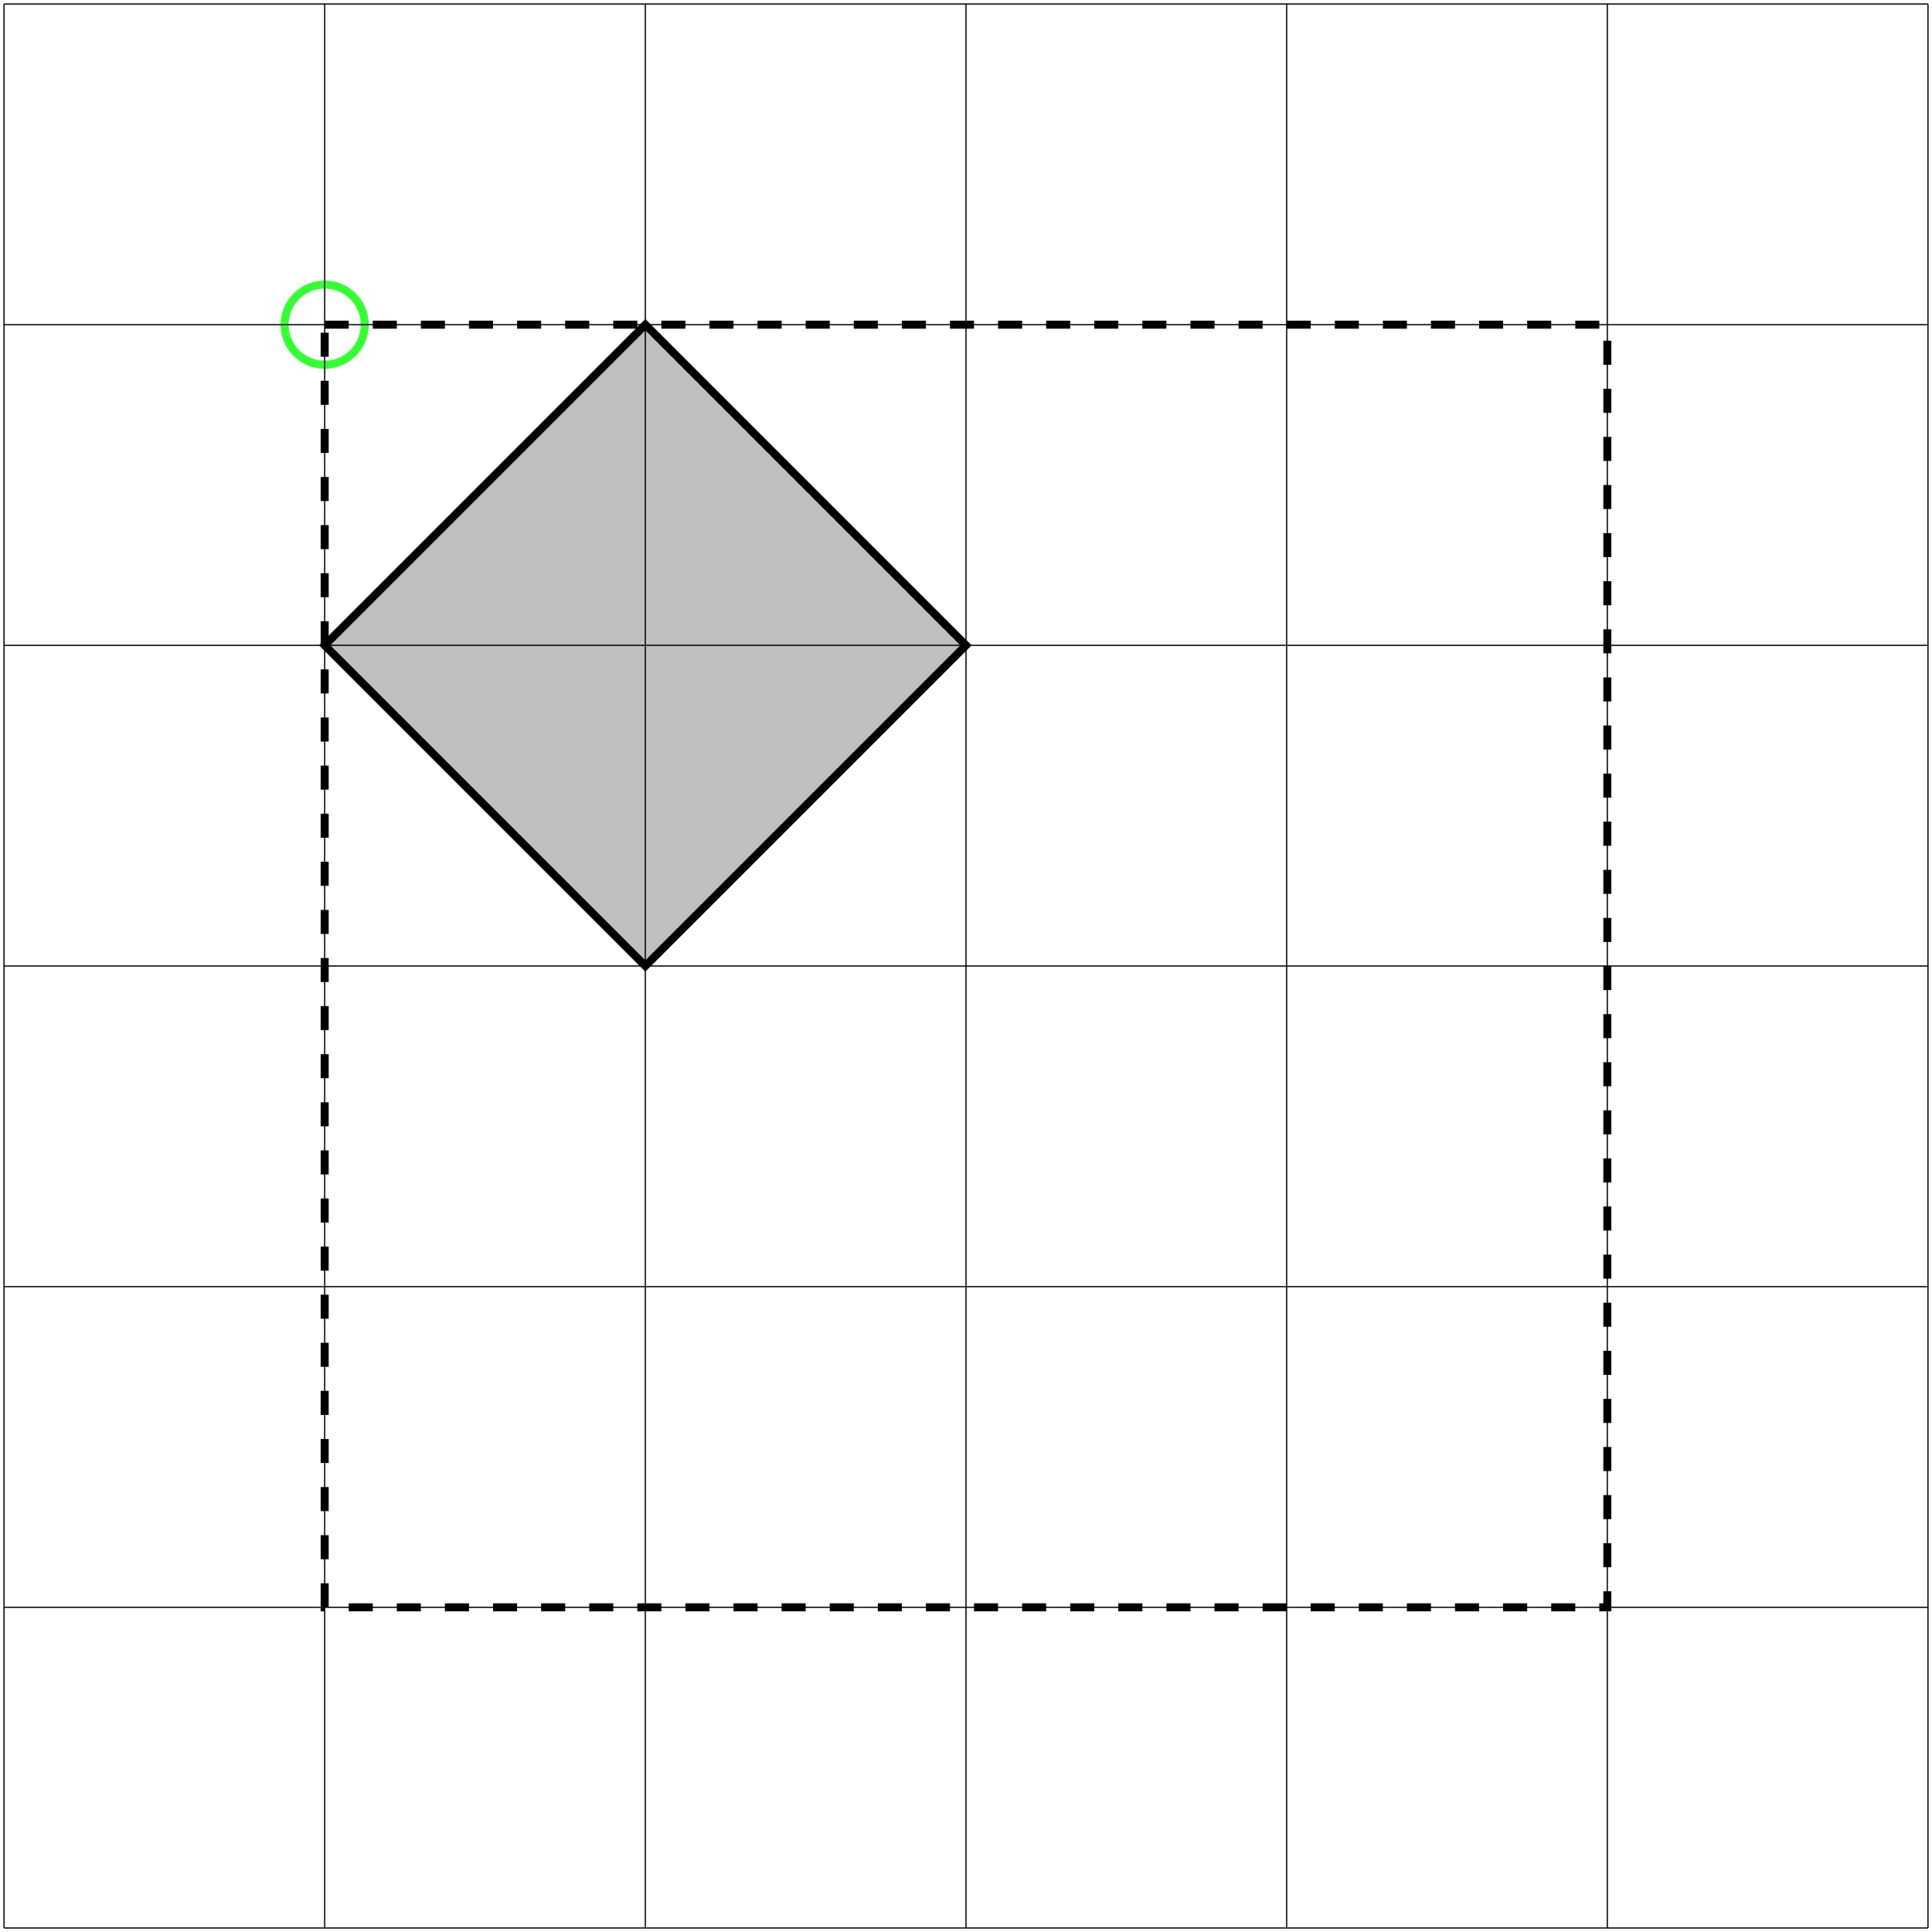 <?xml version="1.0" encoding="UTF-8"?>
<!-- Do not edit this file with editors other than draw.io -->
<!DOCTYPE svg PUBLIC "-//W3C//DTD SVG 1.1//EN" "http://www.w3.org/Graphics/SVG/1.1/DTD/svg11.dtd">
<svg xmlns="http://www.w3.org/2000/svg" style="background-color: rgb(255, 255, 255);" xmlns:xlink="http://www.w3.org/1999/xlink" version="1.1" width="241px" height="241px" viewBox="-0.5 -0.5 241 241" content="&lt;mxfile host=&quot;app.diagrams.net&quot; modified=&quot;2023-12-26T22:52:08.545Z&quot; agent=&quot;Mozilla/5.0 (Windows NT 10.0; Win64; x64; rv:121.0) Gecko/20100101 Firefox/121.0&quot; etag=&quot;LvTLcYhWVdg02xWcV5WI&quot; version=&quot;22.1.11&quot; type=&quot;device&quot; pages=&quot;15&quot;&gt;&lt;diagram id=&quot;8RZY8__g6ReZWbGPdIqH&quot; name=&quot;Grid&quot;&gt;7ZxbU6MwFIB/TR+7w6XXR22rjq7ujnXa1RcnhRSyUlJDerG/fkO5FxwtCyQPeXHIITknCd8J4eTYlj5a7a8JWNv32IROS1PMfUsftzStpyvsry/4CAQdRQsEFkFmIFITwRQdYCgM21kbZEIvU5Fi7FC0zgoN7LrQoBkZIATvstWW2MlaXQML5gRTAzh56RyZ1A6kg66SyG8gsuzIsqqEd1YgqhwKPBuYeJcS6ZOWPiIY0+BqtR9Bx5+7aF6CdlfBXbz46w9PUxywYDMcTO6+F6iOWvx8fTzYT13b9lZIa/dnt2hM2uowNhab8OhHNMBoHAS6tMAuuwhNF3ey0GQ05C1wNhkzKbvQNS/858NKLnaZ8NKmK39gKrskeOOa0DehsJJHCX6Lp1/5oXaZcIW3YHFU5jdg1EGaKhsO0xmWfRXQROnbBHrokC5jCtL3HWy8xeZDtFK3g8FAM4dOMolfP4priFeQkg/WcJeQFYFlp6CKZAQ6gKJt1igIAbdidbGF3xi5NFXFwxtiwFCaPOKkYui0zEmzuikgFqS5huwiNYxEdETkHFxUiYtAuMQrdbbF2fR8oqdumDQJk3gwDSqC6VRP3TDpEibxYFK1imjKKaobp47ESUCcelXhdKqobpy6EifxcNKUinDKKaobp57ESUCcqtqHN74RH0qcBMLp2/hwwiUKFEpchMAlXETKLj6c1x5dRpQEhKlsEGDAGSYZURIQptJBgLghL5xkTElEnMoGAeKGvHCSMSUBcSofBFA44yRjSiLiJF4QoCghYbAfBNozqR1npx4oW+ShRVTrrHSE2f1goMyou+3Pnz00uxyB13Zbfgykn4OAIYcQVr2+45hCLuS+ng8X/5lgoJ9s4Ot7QxZSI7fvXKkpG0Q4paa+TIJCauQunSs1paMFp9jUmDJQyI3cjvPlpmxYIMdNfbkBhdzIs1yu3JT+/j/lpsYkgEJu+pIbrtxUtSluelc8kNxw5aaqbXHT+2KZJMKVm1zIpSw3TcduVPmiEjyoxwsM+SbiA0a1GUONYyNfRFyxqSg3qPEjBJm1yBWbyrKAGgdHHkryBaeqfJ/GwdEkODzBqSyzp3Fw5MElX3CqyuFpHBx5dskXnNL/PM97cywPL7mCI2BwryhrcMRmC5LAQMTTxdPyHd4th/b87uEVzBb9jnbXrjubsKhzV5hA68hhtoMP7iP0vKv3zvBX7+ApYDl/Jlw6OIWAGDaTTdfAgNlOWhvDnbGuQUiH7gt5Xt/ulNo7mVsbOvcv4OBdTGa43R9b4M/l5ObpOzmZOxtRGIxKH+8IWGcXB+Ctgx/8WqK976SXS+Q4I+xgkqwlJvDsowMn7rqFhMJ96zOH/XLKUl78yTIbl1NeHn81pN089w2SdumMTyUOxIrJT4YF/pb87po++Qc=&lt;/diagram&gt;&lt;diagram name=&quot;corner-case&quot; id=&quot;-a6RE8iGPW_rYz_6ScUk&quot;&gt;7Z1dj5s4FIZ/TS67Ahwy2ctO2mxVqZqq0Wq0e1M5wRPcceLIOBPSX78QPsJHJiFe23Bx5mI0HOAAPg+ZlxfbGaHZJv5L4F34jQeEjTwniEfo08jzpg9O8jsNHLOA70+ywFrQIAu558CC/iZ5MN9vvacBiWobSs6ZpLt6cMW3W7KStRgWgh/qm71wVj/qDq9JK7BYYdaOPtNAhvll+c45/oXQdVgc2XXyNRtcbJwHohAH/FAJoc8jNBOcy+yvTTwjLG27ol2enaft8Z/n+ebh66t8in++fUDsQ5Zsfs8u+SVE8lhcFOOrV5Lu4o7QY7b2jUZ0WawvL06QrdR7Ml5+OMz2+cFaZ0e2wce0csnSlm+T4GMoNyw/W8H32+B07k6yFEnBX8vCOH+4fhLc8DecXUq6ScIjkZXlFUtyVpZJQKurs7MhQYuKG03hlhVN7gTCN0SKY7Lf4cxMgUxYwaWICcKwpG/1Y+Ic3XWZrjzCd06TszlvEvG9WJE8Wi1JsWF+O07GTj23xGJNZGvH5I/KZZxDpwrfUW0E1dZY7fwjtFnDu4v/Th7DLIyBBf0sTDWx0MxjmAUfWNDPgutpgqGVyDANE6DBAA0TXTQ0Exmm4QFo0E+D52iioZXIMA1ToMEADbokpG0N+SfQYIAGXSLStoosPCLAQScOSJeMbCUyjYMLOBjAQZeObCUyjYMHOJgwn7S5T5ZxAC/SBA7azEjLStIFO9IEDrqkZCuRaRzAkTSAg69LSrYSmcYBLEkTOOiSkq1EpnEAT9IADhNdUrKVyDQOYEr20onh2Ci/rXKD66iz3PlNrPrg0Lz3LcNQCBGAQScMqo8N055hAMfRAAzK/RjKHfvCwQMcDOCg+tRQ7tgXDuA4GsBBuSdDuWNfOIDjaAIHVR3Zu5AEx9EEDqpKsncpCY6jARyU+zKgvqUkOI4mcFCVkqhvKQmOoxELStmD6hkHcCRN4KBsSfYsJRF4kiZwUJWS456lJAJX0gAOyn0Z/J6lJPIABwM4qEpJv2cpicCVNICDel+GnqUkAlfSBA66usVaxwFcSRM9nYaHA1/+SqfL8RyGl4RlyWZJExKRHeA6JZPKteZYVQDpWBKnccb5Kd1DaxeXjDG6i1JKDyGVZLHDq3TNQeBdnVwc7bIJhF5onAL8+EIZm3HGxRn0jOciOPIQQvN58h+1nEWHCEni+8isNWYFzcJ68msEFIsVcN0L4LoNTqqM1iC5TsScC7I+3dJdqJgOg4riHrlGhQj5ZrmPblNRr3hAXvCeyRyORZ4v4ow2gUnYcE4/SXwtcECTq27AlG7+lByYyrS2nv//KJpepeidqV8qFE0vUNR8AlakaEGwWIVJLGvm2ySNvYGQ1EEra/hUCXAUNqfjUkCg1moqCJQdJmqfJM0HHUUIJvGkXnnnI2E//TBe7ePx8vA33f2I/82H5bxb+QsTl+nF4PJJWRVFbkMUuddF0Sk/iejv6jKXuLq+bLaTwMpmyqus7qCpbhdrgP2F3+sioE9DX24Wq69yAZduGlxXPxHbMFl9EQwwdYNJuZeJtWnXLjea1dfIAFM3mJT7OzdpMjhv2+Vms/oaGnDqiJPqm4kWTuZGWV5sNrtDawCnbjip97e2N3PcZZysvgYHnDripEuH2xbiBT2A0yBwunfQsHVcrL5mB1xu4KJ30LF1mKy+pAeYusGkadCydZjAzR4gTNoGPVvHCdzuIeKka9C0dZzA7x4gTtoGXVvHCRzvIeI0PBMgWTx/FVu2+fn77NDn/wA=&lt;/diagram&gt;&lt;diagram name=&quot;corner-case-expanded&quot; id=&quot;f4_GQqRtStl2wIuqXx4v&quot;&gt;7ZzLctowFIafhmU7toWBLhMa2i7aZoaZdq3YwnYjEJXFrU9fGdv4lgsoOjiLk0UGH6yjy/kMv/8RHpDpcv9F0nX8XYSMDzwn3A/I54HnjYmj/2eBQx4YjsZ5IJJJmIfcKjBP/rEiWLSLNknI0saJSgiuknUzGIjVigWqEaNSil3ztIXgzV7XNGKdwDygvBv9nYQqzqMT36niX1kSxWXPrlO8s6TlyUUgjWkodrUQuRuQqRRC5a+W+ynj2dqV6zL/xv4q/z4mU59v/V9DcvPD+5Anm13SpJhCqg7lpLgIHlnWxB2Q23Iikq2U3Y69PPWW8k3RcWckbBXeZFXSRyux0sHbWC15MTIpNqvwOE5HH6VKisdTEZyPrq+DS7GlD8dk2SmaPaZqxwHXOWvHLEzqb+ejYWGHgFeWwj1VT1PPxJIpedDtdhUfJR5xDY0yJhmnKtk2+6QFptEp3amHe5Ho0VSnpGIjA1ZE6yUpTywuvdHQaeZWVEZMdRrqF7VpVKFjhS+oNsFqW6x2+XHZquHFxX8mDzALQ2TBPgsTSyy08wCz4CML9llwPUswdBIB0zBCGgBoGNmioZ0ImIYx0mCfBs+xREMnETANE6QBgAZbEvLaGvIT0gBAgy0ReW0VWfpBiINNHIgtGdlJBI2DizgA4GBLR3YSQePgIQ4Q5pM19+nKOKAXCYGDNTPyykrSRTsSAgdbUrKTCBoHdCQBcPBtSclOImgc0JKEwMGWlOwkgsYBPUkAHEa2pGQnETQOaEr2sonh0Cr/tcqNrqPNchcXsemNQ/vavzIMpRBBGGzCYHrbMOkZBnQcAWAw3sdwatgXDh7iAICD6V3DqWFfOKDjCICD8U6GU8O+cEDHEQIHUx3Zu5BExxECB1Ml2buURMcRAAfjvQykbymJjiMEDqZSkvQtJdFxBLGgjD2onnFARxICB2NLsmcpWf6eFnGwioOplBz2LCUJupIAOBjvZfB7lpLEQxwAcDCVkn7PUpKgKwmAg/lehp6lJEFXEgIHW9tir44DupIQO53eHw7i4U/2aBzP4fSB8TzZVC8hk3kHL1Myqs21wKoGyJklcVojLoZ0Ca3nuGScJ+s0o3QXJ4rN1zTI3tlJum6SS9N1/rCgRbLPAL5dJJxPBReyAj3nuQwOPELIbKa/UUsut0wqtr+MzMZi1tAs0/h+A4FxcVgj132CXLcFSh3SBiUvIzETkkXHa/ocLCbvBIsz7BEZi+XDJn0di2bJQ7agG64KOuZFvlTwpE2MhsM5/ul4JGmY6Fm3aMpO/6k7TlRWW89/G0aTlzFq3YWUHyR1jEZPcdTWuYYgzRmVQaxj+Uq/DlM+wGdhevPjqozIGp5xa23hYyakadyanAkSjSV8AonWncgEEAl9WD3VLP92qh4NR+7+Aw==&lt;/diagram&gt;&lt;diagram name=&quot;edge-case-01&quot; id=&quot;OKnt7yR5ZLqiKRwkxz2w&quot;&gt;7Zxhc5MwGMc/TV/qASm1e6m1U+/Uzas6zzdeBmmJpk0X0rXbpzeUAAHmpLkE5pm9GXkIT0ieH+Gf51JGYLY+vGFwm3ygMSKjwIsPI/B6FAR+EJ6Jf5nlLrdMvTA3rBiOZaXKsMD3SBo9ad3hGKW1ipxSwvG2bozoZoMiXrNBxui+Xm1JSb3VLVyhlmERQdK2XuGYJ7IXoVfZ3yK8SoqWfU+eWcOisjSkCYzpXjGB+QjMGKU8P1ofZohkg1eMy8XN1+/eF/xuufl+c/kx+ny/9N48y52dn3KJ7ELK74pOFffO0IabbUu6voVkV2tLaRxt4pdZYERpQzfC+CrhayJKvjhkdLeJUdaCJ0opZ/RXOe7ecz8UxjW9hddHZ1kVwRviSjkiwqdSRjFWT+d3g+JW0P8yFH4ZMEE6omvE2Z24bl8hURCRKDQUNoYI5Pi23iaUZK5Kd2ULlxSLu6mqpHTHIiStakiKivJxm4y9um8O2Qrx1oXiQOlGZTpG+IRoAxdtg9GWM2QzhicH/w9+LLMwdiyYZ2FqiIWmH8sshI4F8yz4gSEYWo4s0zBxNFigYWKKhqYjyzS8cDSYpyHwDNHQcmSZhqmjwQINpiRk3xryzNFggQZTIrJvFVmkgBwOJnEApmRky5FtHHyHgwUcTOnIliPbOAQOBxvJJ2PZp55xcLlIGzgYS0b2rCR9l460gYMpKdlyZBsHl5G0gENoSkq2HNnGwaUkbeBgSkq2HNnGweUkLeAwMSUlW45s4+CSkoNsYrhrhL+vcLuso8lwy4dYd+HQfPZ7hqEQIg4GkzDoLhumA8PgMo4WYNDex1BeOBQOgcPBAg66q4bywqFwcBlHCzho72QoLxwKB5dxtIGDro4cXEi6jKMNHHSV5OBS0mUcLeCgvZcBDC0le804+g0c/MdxOPpHKb5Xy5RD9Tyh0a+yefnbK+X0v0mTrhIFQyvRXhOWjqZONGnvpBgPLWR7zYc6mrrRpJ1PHVgHg14Tqo6mbjTpyujxwDIa9JqRdTR1okl7G0g4sAoHgaPp6dGkq8LDgVU46DUf7GjqRJP+JpSBVTjoNZ3saOpGk6nt0L3T5LLRNna4PT0c6PXP7CtIgUfgNSK5s5kYQsTyBh6nZKL0VWKlAFI+0dXze9onhMSBvL9T0O2SKiUEb9MM2X2COVpsYZSd2TO4rWMM023+kaglPmRdebXEhMwooayiPoe7MI4CAMD5uXi5F32+RYyjw2mY1kZW4VS6eRHWcPBDWVYw9h/A2G9QoxJbQ+aR6QJ4e3j5aX71/se7+Xj+7WJ682nyrMOanSV0fb1L/z7k9eGM0RLuCJcjv5D+UkpwMxpi4L3jn7CvGIyxGOFGpLLqF6JhzLOBC0KbIWosfIuiEqHpAxFqrrONRajDOvg/j1C5PcR8iB6aZM8pQ6vjW7LLRDvtdaJ96H4XCLIoEbaciw73fPYEXw7jDjOVgVdCDNOk0TktgNUh1JliSqZrb4HmgrkDwaJYfXgwVxXV5xvB/Dc=&lt;/diagram&gt;&lt;diagram name=&quot;edge-case-01-expanded&quot; id=&quot;HJClsl_scnOmZw9yz0jg&quot;&gt;7Zxbb6M4FMc/TR67Ahxo53GbXmalGW2lVNpnB5zgrYNZ49zm068BQ7jNhLh2mAf3oQoH+/jy/2EOR5ZnYLE9vjKYxt9phMjMc6LjDDzNPO8BeOJ/bjiVhiC4Lw0bhqPS5J4NS/wDSaMjrTscoaxVkFNKOE7bxpAmCQp5ywYZo4d2sTUl7VZTuEE9wzKEpG/9B0c8lsPynbP9K8KbuGrZdeSdLawKS0MWw4geGibwPAMLRikvf22PC0Tyuavm5QtJf7y/Pb8ukvXpL363wlGM70pnL2UVuvo3H7PnELgS017UeqEMbRjdJVHZ7C+9zc8dqZvP+KkafDVGhhI+tk/ih+zWFaMCD2VTe0h2rbYbnWEx3a52Qs7HQ4w5WqYwzO8cBHbCFvNtPgGu+JlxRj/QghLKhCVCa7gjojePa0zIUvrLKMk7VNiqkjMPOMWfsG8YjLAYdXUvoQmSxf8WDWOe4+z5wiQ7jhhHxw4yF6atNfmviG4RZydRUbqZS25O7cvDmUI3kLa4SWBlhJL8Te25JZIU5hqRvliRLojkepOr5PY0ITT8QJGcd5VHelzD3mU6UBL9ma/JZ60aRBRrVtFPp+ajWnKdP9xcxi3dw1XhLC8i3jSIN65DInw2rlGEm7fL3qCot95fmAp3GICGwv6AwJWNIQI53rfbHBJdtvBGccIbRTK6YyGS1qYkVUEJYjDvAMUh2yDeq1gwVQ/jE4uBVVuj2p01Xln8n/gxzMLcsqCfhQdNLHT9GGbBtyzoZ6EOKz4LQ8+RYRoCS4MBGrqxozINXUeGabi3NOinwXM00dBzZJiGEZ/8loaradAVQt46hhyRW7A0XE2DriDy1lFklf21OOjEAegKI3uOTOPgWhwM4KArjuw5Mo2DZ3EwkXzSln26MQ42F2kCB23JyBtHkq5NR5rAQVco2XNkGgebkTSAg68rlOw5Mo2DTUmawEFXKNlzZBoHm5M0gEOgK5TsOTKNg01KTrKJ4dSR/1Zy26yjTrk7e6Kuffi7z/6NYagCEQuDThhUPxseJobBZhwNwKC8j6GuOBUOnsXBAA6qXw11xalwsBlHAzgo72SoK06Fg804msBBNY6cPJC0GUcTOKhGkpOHkjbjaAAH5b0MYOpQ0mYcTeCgGkqCqUNJm3E0koJSzkFNjIPNSJrAQTklOXEoCWxO0gQOqqHkfOJQEtispAEclPcy+BOHktXZGhYHrTiohpL+xKEksFlJAzio72WYOJQENitpAgdd22JvjoPNSprY6fT74TB0KNQSQRbGwlYeyFM09OsjHZqzOuHBUPMRIc6Fk4ZglpYHg63xEXWPE5KYRzCLO0fkKB0W9BMWh/c0VJcmzgoagmAhOo/YCPFB8HuID8akSgnBaZZrqAGD9qFUMw8A8PIiwqrPMNGazD4T936LCdf3+1AMMXE9Er05B09f99/S/wLv/f47Ohzd+Jvr3o1IOGQxTIs5hqe0WJ7ExH0gHsZyIR86wisrD/YLxM+iDmLPezFvmRSnsBVD8R9n/tOwOgwJL40XBqMcNl8gKWJYTALKq4QF629ny2OWwPSdluvpZ5/zS5o6HU37D7o3oGn3M1SbpiOyBlbTC5rWIpoXVVyeT4Us3/fnozXB8/8=&lt;/diagram&gt;&lt;diagram name=&quot;edge-case-02&quot; id=&quot;d6RV4sLK26ktFMJYBg4R&quot;&gt;7ZzbcpswEIafxpfpADKOe9m4SdvpJD24M71WjGJIhOURcmzn6SvMwRySFita6Ew2FxmzFiuJ/YCf3xpGZBbvPkm6Dq9FwPjIc4LdiHwceZ4/9fT/NLDPAuPJeRZYyijIQu4xMI+eWB508ugmClhSa6iE4Cpa14MLsVqxharFqJRiW292J3i91zVdslZgvqC8Hf0dBSrMolPfOcY/s2gZFj27Tv5NTIvGeSAJaSC2lRC5HJGZFEJln+LdjPH02JXHJRwvz8UmnP982p+R6588djdnWbKrU3bJp5CofTEpLhYPLN3FHZGLYiKSrZTdjvPSP1K+yTtujYStgg9plfTWSqx08CJUMc9HJsVmFRzG6eitREnxUBbBeef6OhiLR3p7SJY20ewxVdlecJ2zss2CqPp1NhoWtAj4x6Fwy+pp6pmImZJ7vd/2yEeBR1hBo4hJxqmKHut90hzTZZmu7OG7iPRojk0SsZELlkerJSka5qfeZOzUcysql0y1dtQfKtM4hg4VPqHaBKttsdrF5bJRw5OL/0IeYBbGyIJ9FqaWWGjmAWbBRxbss+B6lmBoJQKmYYI0ANAwsUVDMxEwDedIg30aPMcSDa1EwDRMkQYAGmxJyL415HukAYAGWyKybxVZ+EGIg00ciC0Z2UoEjYOLOADgYEtHthJB4+AhDhDmkzX3qWcc0IuEwMGaGdmzknTRjoTAwZaUbCWCxgEdSQAcfFtSspUIGge0JCFwsCUlW4mgcUBPEgCHiS0p2UoEjQOakoMsYtg3yt9XudF1tFnu/CQ2fXBonvs9w1AIEYTBJgymjw3TgWFAxxEABuN1DOWOQ+HgIQ4AOJg+NZQ7DoUDOo4AOBivZCh3HAoHdBwhcDDVkYMLSXQcIXAwVZKDS0l0HAFwMF7LQIaWkug4QuBgKiXJ0FISHUcQC8rYgxoYB3QkIXAwtiQHlpIEPUkIHEyl5HhgKUnQlQTAwXgtgz+wlCQe4gCAg6mU9AeWkgRdSQAczNcyDCwlCbqSEDjYWhbbOw7oSkKsdPr/cBC39+mrcTyH01vGs2QzfQiZzDr4OyWTylxzrCqAdCyJ0xhxPqRTaO3iknEerZOU0m0YKTZf00X6zVbSdZ1cmqyzlwXdRbsU4Iu7iPOZ4EIeQc94LoIjjxBydaXvqAWXj0wqtjuNzNrBrKBZpPH9GgLldgVd9xl03QYpVUprmPydiSsh2fJwUnfgIqOzVy5+3dzIL/zC9eOvnM7ufzw8fduddXgelqGIbzfJv7Golzxgd3TDVU7HPM+XCB41idFwOIc/HV9KGkR60g2a0ubfdMeRSmvr+a/CqHbs2xg1f/0sfxyvYDR9BqPmQ3AHjDqeux0szbdWpOaKhenQNergM761Gk17O4+euxzPGZWLUMey49zhklwVPu1L8qvf+mZ03x53sCQs3K0DmoSNyRkB8YJ27H7Slk1qN+img9ABCb15fDlgJvKOb1gkl38A&lt;/diagram&gt;&lt;diagram name=&quot;edge-case-02-expanded&quot; id=&quot;QgJc4CC1qrtwcscFZKZX&quot;&gt;7Z3bkuI2EIafhstN+QxcLgxkUslmJiGVXGuwBntHIEc2A+zTRz7iA9mxXWqbqu292MKN3ZL1fza/2irPxFzuzz8LEnhfuEvZxNDc88R8mBiGPTPk/3HgkgYsZ5oGdsJ305B+DWz8bzQLaln06Ls0rOwYcc4iP6gGt/xwoNuoEiNC8FN1t1fOqq0GZEcbgc2WsGb0H9+NvDQ6s7Vr/JH6Oy9vWdeyb/Yk3zkLhB5x+akUMlcTcyk4j9JP+/OSsnjs8nHZTw3n6+r31cMjX//7tHBWf0///JQmW3c5JDuFMLrkJ8X49o3Gh+gTc5GfiKCHSG3DmfTvhB2zhhs9oQf3c6yS3DrwgwwuvGjPsp4Jfjy4ST81uRVGgr8VImg/6bYM7vk7eUmSxbtI9mhU2t4ymbO0TV2//HXaG+o2CPhgKPRCPUk95XsaiYs87nTlI8fDK6GRxwRlJPLfq22SDNNdka5o4Zn7sjfXXUJ+FFuaRcuS5Dtml55jadXcERE7GjUOlB9Kp3ENJQp3UNtEtRWqnd8uaxp2Fv9/8gCzYCEL6lmYKWKhngeYBRtZUM+CbiiCoZEImAYHaQCgwVFFQz0RMA1TpEE9DYamiIZGImAaZkgDAA2qLOTQHnKONADQoMpEDu0i83oQ4qASB1OVjWwkgsZBRxwAcFDlIxuJoHEwEAeI4pOy6tPAOGAtEgIHZcXIgZ2kjuVICBxUWclGImgcsCIJgIOtyko2EkHjgCVJCBxUWclGImgcsCYJgIOjyko2EkHjgEXJURYxXGryDyU3Vh1Vyp1dxH0nDvVrf2AYciOCMKiEoe+0YTYyDFhxBICh9zqG4sCxcDAQBwAc+s4aigPHwgErjgA49F7JUBw4Fg5YcYTAoa+PHN1IYsURAoe+TnJ0K4kVRwAceq9lMMe2klhxhMChr5U0x7aSWHEEKUH1rkGNjANWJCFw6F2SHNlKmliThMChr5W0RraSJlYlAXDovZbBHtlKmgbiAIBDXytpj2wlTaxKAuDQfy3DyFbSxKokBA6qlsUOjgNWJSFWOt0fDvzla/xqHENj5IWyNNmaC7pLBEwb+f7rHLTS+WZolSBpKYtW63XWrS7EtpgLC4/vX45yyBYnz4/oJiDb+JuTIEGV3pTXJWdcyIhLX8mRyd4sXn3GNlm+kLO4Q0ks33NimFryT8Z3gri+POv8u+waiXd/kg37UaylYRcsv1MR0XM3miuDX8L59hqZ4rl4ifbi4WgZ98aj1jLaFbY631daFLB+NJXqyxWs0VWyWswcfziVnPu7mNo8HGDMD0L6sUwkDNJ3pL36Z1rXIhvvqpRSINNcr+VEAnLYbbs67Pl2edhvjbqCQTci71frj/nn306X6dw6O+vnL/qnFjW20CNBMsjkEiS/yHLk3mi09TLvcov8MH27nSM/JsdQsXqXAxdm6iSx5FTsxcR+uC2PoDJLySMJHpGyZwqo8OUg0PiQLY3beL5GFuGBBH/x1EKU3/4GIeq8di3Nm9eScUPUeulFmagtSiMoakdRDXNkUVtMYVDUD2+/dyZqi+URKGpHUUe//baYFKCoXX9TbTBRb9UMNpQIKYahpQ6zRd3AKJ3OiHUDq0UdXIF1dknoFa/VHQTmOyLX+D65tZnVrAku3MRqfnrSQitgy+f5Iz9p337xNzP0+CpU1Wv3I324H5mboraoaaCoH4ha2L97ERUnbgpEnQ7mHNqJ2uIXGUXtKirclXrLDi6Tc29hA01ncBt4cwrSopSKzFXEajGvhLuRyM3rX8dIn3Je/8SIufoP&lt;/diagram&gt;&lt;diagram name=&quot;fig-003-non-trivial-solution&quot; id=&quot;Pfxu92cPnr9ech-UrGBB&quot;&gt;7ZxNU9swEIZ/TY50/IHdcCyBQAu0dNIpvXVELGKDEmVkhST99bXxR2zJBAFr+8ByYKKNvbL0rCavXyUeuKP55kyQZXjFA8oGjhVsBu7JwHH8Izf5nwa2WcDz/CwwE1GQhexdYBL9o3nQyqOrKKBx7UDJOZPRsh6c8sWCTmUtRoTg6/phd5zVe12SGdUCkylhevQmCmSYRYeetYuf02gWFj3bVv7OnBQH54E4JAFfV0Lu6cAdCc5l9mq+GVGWzl0xL1dseEmuv062Xy4Cz726th+Org6yZOPXnJIPIZbbYlCMTx9oeoo9cI+LgQi6kLAdO1nqR8JWecfaldBF8CWllLQWfJEEj0M5Z/mVCb5aBE/XaSWtWAr+UEKwPu2unQYawxcGY5fzn9Qt5XMqxTY5b70jXAAOK3CLmKCMyOix3ifJC21Wpit7uOZRcjWOla+JwzzNtt4sEsR8JaY0P6c65Uoaf7g/jyRiRqWWJ3lRGfMu9AT0FXBdhGsAdwgEV83TMtxDhGsA13aA6GqJWsbrIV4TvD4UXjVRy3h9xGuA17GA8GqJWsb7GfGa4IXSVV0LqyHiNcELpay6llZHiNcArwslrbRELeMtfAvku58vlLbSErXN10a+RqYGmKvRMV8H+ZrwBXOtOlZXNvpWRnyh5JWWqG2+aF2Z8PWg9JWWqG2+6F0Z8YXSV1qitvmieWXC14fSV1qitvmie2XEF0pfaYna5ov2ldn90dvwqmXStbpC96oRywtb8aZ01bXbMd1CyiHdOpZye/adeNU8nfNF76qZiw/E1++Zr4N8m7iUG7Tv5Kvm6ZwvelfNXIDEVd/qykHvqpkLkLzqXV+hd9XIxQXSV2qezvmid9XMBUhfqXk654ve1TOmBJS50TNf9K6auUCZV33rK3SvmrkA6Ss1T9d8XfSvGrl4QPpKzdM5X/SvmrkA6Ss1T+d8HeTbuKcHpK/UPJ3zRf+qmQvUL0J71lcu+lfNXID0lba33zVf9K+euW/dj6V/vvz2Pn04gmMxcktZlmyUzCgVWQf7sfuVoed1AvkwgeRFfn2vqUUTL4axaBmnNbgOI0knSzJN31kLsqzXJYmX2bMj7qJNOpTju4ixEWdc7Mo4q9YiOHBc1x2Pk0+0YsyPVEi6eV3V1ma2UraF3+V5tXoo25WythvK2lbKplrBtZrZXyBjLujsacmaFMlQLxLYMvCt840cn5DLm/Phrz/z+2+jvwcHBnd8AOwDEodKib8J93AvbnV7omxXcftNvNXvaBoA16b3+PuR+B3/5Ldn94cXF5ejzcHFjcn0ipDPb1fxy4usvoACekdWTObzPcnzxZxFKoNkqVlPf0l8JkgQJZOs8EkP/5F0HMl06hyvTUrqJn/ZrlAqPxGqlLSPfTBKBrL6o1FStwrKye9vLRnc3H50SuUGXn+UDCymj0bp2d9utkEpae4eiZUJ291zxdzT/w==&lt;/diagram&gt;&lt;diagram name=&quot;fig-004-column-skipping&quot; id=&quot;chcveVhohlSrAAErXUw8&quot;&gt;7Zxbc6M2FMc/jR+3w8UQ5zFO7E0vO82MM9m2LzsyyEYbGVEh3/LpK67mothyI2CnVR4y1gkcifM7Uv46GEb2/ebwmYIo+EJ8iEeW4R9G9sPIsm6sCf+dGI6ZwZmMM8OaIj8zmSfDAr3B3Gjk1i3yYVw7kBGCGYrqRo+EIfRYzQYoJfv6YSuC671GYA1bhoUHcNv6FfksyKwTxzjZHyFaB0XPppH/ZQOKg3NDHACf7Csmezay7ykhLPu0OdxDnMSuiMv615fV4/x2xhzLM2/o+Jv9OfyUOZtfc0p+CTE7FheFifcKk1PMkT0tLoTCkKnt2Mpc7wDe5h23RgJD/y6hxFshCblxGrANzkdGyTb003EavBUzSl5LCMZPp7FDv8XwwsWYZfx53kKygYwe+Xn7E+ECcFCBW9goxIChXb1PkCfaunRX9vBEEB+NZeRzYpy7OdabhYOYbKkH83OqIW+4cSfn/TBA15C1/PAPlWs+mVKgV8C1NVwJuBNFcJt+OoY71nAl4JqWIrotRx3jdTReGbyuKrxNRx3jdTVeCbyWoQhvy1HHeG80Xhm8qnRV38JqovHK4FWlrPqWVrcarwReW5W0ajnqGG9Rt9B8z/NVpa1ajrrma2q+UkUNZVWNnvlamq8MX2VVq57VlanrVlJ8VcmrlqOu+erSlQxfR5W+ajnqmq+uXUnxVaWvWo665quLVzJ8XVX6quWoa766eiXFV5W+ajnqmq8uX8ntj/4d3maa9K2udPVKiOXCrXhZus252zPdQsppunUs5e3ZD+Jt+umdr65dibm4ivi6A/O1NF8Rl/IG7Qf5Nv30zlfXrsRcFImrodWVpWtXYi6K5NXg+krXroRcbEX6qumnd766diXmokhfNf30zlfXrt4pSqgqbgzMV9euxFxUFa+G1le6eiXmokhfNf30zdfW9SshF0eRvmr66Z2vrl+JuSjSV00/vfO1NF/hPT1F+qrpp3e+un4l5qLqidCB9ZWt61diLor0Veveft98df3qnX3reSzD8yXL78nLESwDgyXEmbM5oXCdEsk6OY9+Urn8PFcq1CUpGY1R58MSp6D79WEc7r7dzULzxd4aP8/jv+efJBT+PkAMLiLgJe09BVE9B0EcZe+JWKFDkorTFcL4nmBCTynrgzhovB9hBymDh+uSsha0Sla+U44u25WsLW8pVtO29TxpNUVrSXFmhofm22+Pf03/fHbR05fvf7w8L395lAkvDchmueUdTy8EOpveRWR9uAJbzPJ4L3J/McGoyWBk2Ub6w+1rCnzEg9zgkxz+O+8YsSR0ltMnpTL4FUpl4blKqfXkkTJKEtug/x2l954f62IuiVbTBcFbhkgos5a6va+l4nHIlLMxRlEML+eRzLJazzWeQbY9n/NNwYfywj2fFzdOfY0t2tW8EKVFV3O3vcVtv54nDkCURhkco/R/PQ/dK2RekAsn0dyMszcnufxjeg6ksx2PXJzjSW3ptTjTkfMg5kMh9wKWqV8jlWsMsEo7ghTxKMDkFA8mfTydLNM4BNEzycRJ1mnCE3kA32G0Drltg3wfp5KQUPRGQgZw7rlD/g3pbbfXBdHi3dnaLbEF/q/g7wyqffuDQZXY92qoV87UEvJQUCU2uxrqBajlzPxRoEp8Q0NDvXamOgNDldCxGuqV/1MHhyrxXQwN9dqZag4MVeILGBrqlVDLtnqovHl6P21WZT695Nee/QM=&lt;/diagram&gt;&lt;diagram name=&quot;fig-008-coordinate-space-rotated&quot; id=&quot;QGQ44vlP_aLs_gTzWe8O&quot;&gt;7Z1fd6I4GMY/jZfdA0GoXk51Orsz7Wx3PHM63Zs9qaTAFo0HsOp++g3yR0iippjA7JJe9MirvkB+D+HNA8SBNVlsP0Vw5d9jF4UDYLjbgTUdAGCPAPmfBnZZYOhcZwEvCtwsZB4Cs+AflAeNPLoOXBTXPphgHCbBqh6c4+USzZNaDEYR3tQ/9oLD+lpX0ENMYDaHIRt9DNzEz6Ij2zjEf0WB5xdrNo38nQUsPpwHYh+6eFMJWR8H1iTCOMleLbYTFKZtV7TLw2/xH2b0+W7zCTxefb/3po4zvMqS3b7nK/kuxMmu2KkQz19R+hVzYN0UOxKhZSJ3xTn6Nxiu8xUzW4KW7oeUElla4iUJ3vjJIsy3LMLrpbvfToMsxUmEX0sIxi+HbUcuw/DMzphl+xPdIrxASbQj39scCBeA/QrcIhahECbBW32dMBeaV6Yr1/CAA7I1wMiPiWGeZldfLBLEeB3NUf6dapNTaZzR6TwJjDyUMHnIi8o+H0J7oO+Aa2m4AnBHkuDSeRTDHWq4AnBNIIkuk0gxXlvjFcHryMJLJ1KM19F4BfACQxJeJpFivNcarwheWXVV24XVSOMVwSursmq7tBprvAJ4LVmlFZNIMd7Ct9B8T/OVVVsxiVTzNTVfIVNDmqvRMl+g+YrwleZatVxdmdq3EuIrq7xiEqnmq60rEb62rPqKSaSar/auhPjKqq+YRKr5avNKhK8jq75iEqnmq90rIb6y6ismkWq+2r4SGx81w0vLpO3qSrtXXCxnLsWL0qWP3ZbpFqWcplvHUl6evRAvnad1vtq74nNxJPF1OuYLNF8el/IC7YV86Tyt89XeFZ+LpOKq6+oKaO+Kz0VSedV5faW9Ky4XS1J9Redpna/2rvhcJNVXdJ7W+Wrv6ogpIcvc6Jiv9q74XGSZV13XV9q94nORVF/Redrma2n/isvFllRf0Xla56v9Kz4XSfUVnad1vkDz5V7Tk1Rf0Xla56v9Kz4XWU+EdlxfWdq/4nORVF8x1/bb5qv9qyPj1tNYuueLn/9OJ0cARgifUZglm5AWRVG2gtPYncqu5zqROZkAeZFv33u0KOLFhGGwilMNbvwgQbMVnKfvbCK4qusSxqts7oiXYJvuys1LEIYTHOLoIONMrUVwACzLur0lZ7Rin99QlKDt+1Rba9mKbAu/y7ZreiiXK7I2ObI2KdlUFVzTzGmB3OIIeftDVkQkI1YkF8mAt0UzBKO5T2IZSoGtGkveKsHH5wUGohIk6cLYp468Riocn1Th0QcrKyosY1UZMuc5AR0y7bv68dX78y/jMfG+Pn6Zffvy+en+4Ypt3u/LJEhC0hjAuIO7olu7cFIT7rrVjkFtsXPg8Vbp6hxI39vS+AEv2uRXODcCtxXVjkE1X+YijrobkL+N716mk6fJK16+zqA/n82295y+g+Eb+XjxvI7P1w31msBFL3AdJnlfPcvzxTgM6P6bVA/G/o/EvQi6AQFP9e3px38nKw6StJ2ALdrDv0c5Ry6blsvVMsPh1Rm0Bpp08FxI6jtZ0mDR7kf+gf3CU/296bb65nSXL9XOuenCA0xIGb1MI+kWkn8XHuHAyI6AcxruqieQ9qgYfblA4UQL3FZU39P/vCLr7FYAqq9p/JwSc81ZnRfCFY9aq0uLR+T+y8ZzgLA3HLUrHrU+Wl08h8Wnmlz06e2IyM7N7iQsMosSGW3LKBYZa5BZjMpIJZmcKmkrxSgVgmHgpaqYZy6idZPWpcEchh/yNxaB64bHvLe6gAeKCltAH+YF2qpzwTMuVJW17P0nds+QWMaR839XSDjz9bCd8c/BJJ/iGD7vN0slJZPuAzunxF45HvaeEqCdsq67NyVzMxxMkPGIBJ9Jgkrb/n/8Nfu6fq4yrGZlB/swW7tlh5IJHPoigjElgmFDETBPvLVsrSiZBaAvIjDrIrCcpj3BOctetQhU3G7dExEAi+oJRk17gnNurWqTVeB6ixbBEXbXdRHYoKkI2pu0iy8CoEXQVAQWdTqwm54OzlrvqkWg4u7fvoiAGh04TUcHXV99V/KIe09EwBSGhSj+a4Whkufg+yICqicoTw+X+gQKJ0rni0D7BNJ8grJQvNQnUPhjCHwRqHiivicioIeI5fKlQ8S278NR8thuX0RADRHLnuHSIaLCHzXii0DFLX89EQE9OjCb1gQt3nvNF4H2CaT5BGbT0QHtE8j79TqyePi52+zjh98Mtj7+Cw==&lt;/diagram&gt;&lt;diagram name=&quot;fig-012-diamond-range-exclusion&quot; id=&quot;hvAoo-5ZtEp9ILJNJxD9&quot;&gt;7Zxdc5s4FIZ/jS+9w0dw6WXjNO3sTLvZeLpfNx3FyIaNjDxCjp3++orwYZAUW0mFuMjJRcYcwyuk52h4dZQwCeebwyeGtukXmmAyCbzkMAmvJkHwLojF7zLwWAWi+KIKrFmWVCH/GFhkP3Ad9OroLktw0TuRU0p4tu0HlzTP8ZL3Yogxuu+ftqKk3+oWrbESWCwRUaN/ZwlPq2gcecf4Z5yt06Zl36u/2aDm5DpQpCih+04o/DgJ54xSXn3aHOaYlGPXjMvdp9X0T3YVpjd8ens7/e/Hh+//TCux65dcUneh4I9Npwhd3uPyEn8SXjYdYTjndhsOKukHRHZ1w8qd4Dz5UFISRznNRfAy5RtS3xmjuzx5uk9PHBWc0fsWgvfb8d5xojA80xm/HX+Rt5huMGeP4rr9kXADOO3AbWIME8Szh36bqE60dSvXtnBDM3E3gVfPiYta5rF/2AgUdMeWuL6mO+SSzCw+rcMRW2Ou6IgPnT4fQ09AXwA3BLgGcGNLcGWdgeFeAFwDuH5gia4iNDDeCPCa4J3ZwisLDYx3BngN8AaeJbyK0MB43wFeE7y2fJVrYxUDXhO8tpyVa2v1HvAa4A1tWStFaGC8Td0C+J7ma8tbKUJD8/WBr1FRw1pVwzHfAPia8LVWtXLsrnyoWxnxtWWvFKGh+ULpyoRvZMtfKUJD84XalRFfW/5KERqaLxSvTPjObPkrRWhovlC9MuJry18pQkPzhfKV2frodXjlNHHtrqB6pcVyZivelK48dx3Tbawc0O1jabdnfxGvrOOcL9Su9FxmlvjORuYbAF8dl3aD9hf5yjrO+ULtSs/Fkrka210FULvSc7Fkr0b3V1C70nIJLfkrWcc5X6hd6blY8leyjnO+ULt6pihhq7gxMl+oXem52Cpeje2voHql52LJX8k6rvmGUL/Scoks+StZxzlfqF/puVjyV7KOc74B8NXu6VnyV7KOc75Qv9JzsfUfoSP7qxDqV3oulvyVsrfvmi/Ur55Zt57GMj5fevd/+XKEwCPoDpNKbC5GFLOqgdPYZ52u13li82UC4kN9fy/JRZNaDCHZtihzcJ9mHC+2aFl+s2do289LVGyrd0esskPZlctVRsicEsqOaVxlaxOcBGEYXl+LJ1rT5wfMOD68LGt7I9tJ26beFUW9fGiPO2nta9Lal9Kmm8G9nDmdINeU4fXTlDVJklhNEhdpYLCktwA/QUUq5fireMcnecv7E+1xl/dMB1z+I00D4oYvAjBYUrOUbu52xflp1p9CCV6hHeH1gC9qvYKSTIYgJpv39CPia4aSTIyyBKg8/Q/RcMbLsQuiITHJ2/ztcQdT+0zoYlIe/PYwGayM3xomebegHf0RZ5PBAvetY2o38UbEZLBOfWuYnv0HTieYFl9/3/0V33xbXDx40/v1vzf+4f3U5NHUW3CcIXVilFVQhythCWrdLWXiolyQRsKZ31IuFhM0r79c0pyLMGaT7qpH04bOWvYJR55L99Huxp0jbOOppgVs8lADwMPby1cAFofHN9tV69Pj6wHDjz8B&lt;/diagram&gt;&lt;diagram name=&quot;local-02&quot; id=&quot;gT93Mr_WQ8yqjJPYP92w&quot;&gt;7Zxdd5owGMc/jZfbgUQsvVxdu15spzvHnb3dRYlCF4iLoeo+/YK8CAFtXMPLTtOLHvIY/kB+T/SfB2UEp+HuA0Nr/xP1MBkBy9uN4PsRAFfAFf+TwD4NOO44DaxY4KUh+xiYBX9wFrSyaBx4eFPpyCklPFhXgwsaRXjBKzHEGN1Wuy0pqR51jVa4FpgtEKlHvwUe99Oo61jH+D0OVn5+ZNvKXglR3jkLbHzk0W0pBG9HcMoo5elWuJtikoxdPi5f9zM8juY//Ycf91/4g2Xtf8dvUrG7S3YpLoHhiOuVBqn0EyJxNl7ZtfJ9PoA48t4lHEQropEI3vg8JKJli01G48jDyREs0dpwRn8Vw2y9TXqketirUXrmYuxihEVmYhpizvZiv+2RYY7QL+HLYwwTxIOn6jFRlkqrQq44wmcaiLMBVpb140xmX23mAhsaswXO9ikPuSQzcc/rcMRWmNd0xEbpmo+hA9AL4EIDVwGuqwmurNMy3LGBqwDXBpro1oRaxusYvCp4J7rwykIt450YvAp4gaUJb02oZbxXBq8KXl2+qmtj5Rq8Knh1OauurdW1wauAF+qyVjWhlvHmlQnD9zxfXd6qJtQ2X3vYfMWJHEYy7Td141UUwI+L8G53HYLVt8fvcFB5MNZlwmpCbecBGHYeDIWvtupWxy7MNvUtJb66bFhNqG2+psSlwtfR5cNqQm3zNTUuJb66fFhNqG2+psilwneiy1/VhNrma6pcSnx1+auaUNt8TZlLbX30b3jlNOnaXZkqVyOWZ27Zq9KV527HdHMrZ+hWsRS3cV+IV9bpnO/Aa1y98Z1o4jvpmS8wfJu4FDdyX8hX1umcr6ldNXPRZK76dlfA1K6auWiyV737K1O7auQCNfkrWadzvqZ21cxFk7+SdTrna2pXJ4oSuoobPfMdeO1K4TsAsNc80FXk6tuHmSpXMxdNPkzW6ZovNHWuRi6OJh8m63TO19S5mrlo8mGyTud8geHbeO9Pkw+TdTrna+pczVx0/cK0Z38FTZ2rmYsmf1X7DkDXfE2d68T69jyWAfJtXGQq2Gfm03Aei9O52foBx7M1Oixbtwytq6hTuFNKKBMRDy9RTMSo3ywDQmaZ3oaS5HwOsbznCEDr8CfiK4a8QHDPX8sSKun+IA4c8GScgFOkzRNmHO+0JM6JynLRLiWW25BYMrhyDlWoXYpo4A4JWGmKnrmCIc3U/+HXDKcH0czU0kyVa8hFu6+ZOnAvpDBTTc1Rw0xVWPK8spkq3w3o/TNVwdW+MkQnf/2pHxGdPyYP+gIWQXNMMkri3DFLpc4vSCaly8hQX/ZgLLGRncEl6yCV+4WEBOsNfj5j0GadPulsGeywnBYZ+mpWiVyB8O4OwhdlQGXsGj5PHaeaAnm7lAJ2QwrYl6eAaB6fm5a+7x4fPgdv/wI=&lt;/diagram&gt;&lt;diagram name=&quot;local-02-expanded&quot; id=&quot;Zsfi06xluwEv5ZE85EL5&quot;&gt;7Z1dc+I2FIZ/DZfp2BIGclnYkEym3U03m9lObzIKFtgbY7myCNBfX/kTW3ZAbOSPFuUiYx3sI1vPkXT0GpsBnK13txQFzu/Ext4AGPZuAD8NALAMwP9Hhn1iGGaGFXXtxGQeDI/uPzg1Gql149o4LO3ICPGYG5SNC+L7eMFKNkQp2ZZ3WxKvXGuAVrhieFwgr2r97trMSawTyzjY77C7crKaTSP9ZI2ynVND6CCbbAsmeDOAM0oIS7bWuxn2orbL2uUK7JD1PFmyP17NW3I7vqfP/lXibH7OIfklUOwzta5Tlm/I26TtlV4r22cNiH3714gDL/nE58apw9YeL5l8k5KNb+OoBoOXQkbJa97Mxi/RHok/bFconbgYM29hHpmYrDGje37c9sAwQ+gU8GU2ij3E3LdynSgNpVXuLq/hgbj8bICxy4I8OWJfLmYOQrKhC5weU2xywc1octwPQ3SFWcUP3yhc88EUAz0DLtRwJeBOFMEV/TQMd6jhSsA1gSK6FUcN47U0Xhm8I1V4RUcN4x1pvBJ4gaEIb8VRw3jHGq8MXlV5VduJ1UTjlcGrKrNqO7W61ngl8EJVqVXFUcN4M2VC8z3OV1VuVXHUNF+z33z5icQteWQ/OOlRIAxVZWEVR00HAuh3IPSFrzJ5q+U0zNQClxRfVXlYxVHTfLXGJcPXUpWIVRw1zVeLXFJ8VSViFUdN89Uqlwzfkar8quKoab5a5pLiqyq/qjhqmq/WueTWRz+HVwyTtrMrLXPVYjlxz16Wrth3W6abpXKabhlLfh/3g3hFP63z7bnI1RnfkSK+o475As23jkt+J/eDfEU/rfPV2lU9F0XJVdfZFdDaVT0XRelV5/mV1q5quUBF+ZXop3W+Wruq56IovxL9tM5Xa1fviBKqxI2O+fZcu5L4EkDS9J0FgiqVq+tETMtc9VwUJWKin7b5Qi101XKxFCViop/W+Wqhq56LokRM9NM6X6D51t78U5SIiX5a56uFrnouqp4x7Ti/glroqueiKL+qfAmgbb5a6HpngXscy3+Gr4TQRR2yftnw85luHZfhxwDFC9ctRUGZdUJ3RjxCucXGS7TxeLNPl67nPab+QuJFJxTbsj0HABrxH7evKLJdDj77LI2oaPcvvGKXRQ0FrDxu3jBleKckct65d5CXC5GV3x8shlblKdJiGJXAnU2p53IVMJIwPXYJ+pkGFd1VQte6sO4q3irIyx12156LThLdVauPSt7SIaFOXVp3HfVudh1KaEwXRkn8fkyjgyp5+RG9+gsYHnrBXnLYjJ89pomr4/BA4UJS2ue9KotvpGdwTszI6Bqe5wYhPh0zKAySd58t3R0WAyOFX44rHi0QzucQfigGSm1X01UtqxwEWbkYBHUxoCgEKAlD11+F5Sj47j09os/zr+R++uSDH6tb/3V/ZTQdBLu7hQvpNSL3k6e7L8Hn2Z9PUOY1LqGDghg62gfxLMNJvmK2cNK5vW5YCJO36I34ZnwMpjdv/FLCNFpiW9y01nRgfaoPF4q5F/QS+zXijIIhVigHmLocCo4OWcR97eFgmYY+Cr6RZFpMKpUKspNoamIMCjO9WR1oQE2Mic+q/cxkUMsUaKYfZmoKk8d1x0wl0nHN9DjTPLPPmMKOmUrokprpiX56LTDteuyVULk00xNMx8LyquuxV0Kw0kyPMx2KY++4PabjyfPfweKvIPj2dW6xJQPWbw9XEqrG/4VpZdmVL9LLqlyjfVrk3+I4Xcv/gtY95/DPfUcrfb5wTatsbfq2Og6LC5q+ezksdM3/gqb6XvAXl9ld87+gZXYv+Iv9v7lUnxcPP3SR3Bw7/FoIvPkX&lt;/diagram&gt;&lt;diagram name=&quot;Local-03&quot; id=&quot;yNxgkotkxaBRmVQuJxIU&quot;&gt;7ZxNc5swEIZ/jY/t8GEwPbZOnDYznXbiQ2dy6ShGBlqMHCHHTn99hREYJFJTLERalEPGLLCS9tHCq8V4Ys83hxsMtuFn5MN4Yhn+YWJfTSxrZnn0f2Z4zg2ON80NAY783GSeDMvoF2RGg1l3kQ/T3MZMBKGYRNu0dvYKJQlckZoNYIz29cPWKK63ugUBFAzLFYhF67fIJ2Fu9RzjZP8IoyAsWjYNtmcDioOZIQ2Bj/YVk309secYIZJ/2hzmMM5iV8QlP2+R70UPP7LhWUYMHmiEjwcsEIYBRrvEz1soTgxuD2h2nzze3z3ezfxP3ze3V7dvzGnZZtlSSp6LcRbDwTAhDc3TD6wHzX1tbjJ3+gTiXa2VSrM4RJuHHWX0YR9GBC63YJXt2dO5RG0h2WRDNenHlGD0E85RjDC1+HANdjHtzId1FMdL5i9Fcdafo604cmLZxvGP2gMM/IiOr9iXoASyw7/QhiOSzVHLoSbWcYgJPHDz4BSg82G+gWgDCX6mJzI3djEbWDpYU7a9r0wuZgor86qwATadg9JzjRHj8heMrPOMqBeabfA8I5Bu8xRcRwfIg2DBrnOkdGx7sbDtXmPuOLWYl9uVmJsNMTf7irktMS9emutNefEK5v/UqM//Mh+Gmv8zfY3iGZXXpNfCyBtvvvD3izJ/hmJRXBRHCcPlbt4NMEy36U7i9oZDpsb6x3GU2wPiaCGn/lcclvH6smPESovHoTY7TCHO4qhqC8yWQJ3zQGHiv88W/qewVyAeV8vZ2uTKKAVbsa433polEOgLZYFTx83mwFcC6zTEtbBhGAMSPdXdN8WatfAVRQmpKmhOENQdpGiHV5CdUw0v58b1/uyHABxAIvg5ci/H3D0zpy1097hA8oqtK0jeT98gW4jzcYE0LUkkBUd9o3ynUXIE+FthZ5S8o55ROi106LhQlnLoUpSCo75RttCwI0MpS/OoFj3OVKPkCMhSPaplj6MXIi9ViS9FKTjqG6WrUb5QKrgYpWrZo1eVQnlAWn1AMUq9ruRRSiv1qJY9el3Jo5QlewRHPaMsrucaZUHAkSV7BEd9o2zx5HBkKGXJHsFR3ygtjbJOwJUlewRHfaPU1R4epSzZIzjqG6Wu9kh6VsnPCNWiR9d6zjwsbguSz0jVIHWlp3ymeCFJ3o9ylLrSY7qSULoDo9SVHv67Wl1R8n6Uo9SVHlmaZ2jRM9OVHlmqZ2jZM9OVHvE1im4oeT+qUXo6K/lv/XdGObDs8XRW8i8Ddq8PDIzS0ihllXoGlj2err9OJcke3o9ylLr+6kiSPbwf5Sh1BdaRJHt4P8pR6hqsK0n28H6Uo9Q1WFeS7OH9KEepa7DnXojs/NhZNUpdgz2XTMOjpJunH/7KDz/9epp9/Rs=&lt;/diagram&gt;&lt;diagram name=&quot;local-03-expanded-borders&quot; id=&quot;rp0VPUQDI-8-g7MtoWir&quot;&gt;7Z1dc6M2FIZ/jS+3w4fBzmWcr20ySdN1tju92lGMbGgwYoScxPvrKz4NAmIxEeBpz17smBM4Ah4d6eXVGE/Mi+37DUWhe08c7E8MzXmfmJcTw5gZc/5/HNinAWs+TQMb6jlpSD8Elt4vnAW1LLrzHBylsSzECPGZF0aVo1ckCPCKVWKIUvJW3W1N/GqrIdrgWmC5Qn49+sNzmJtG55Z2iH/F3sbNW9a17C9blO+cBSIXOeStFDKvJuYFJYSln7bvF9iP711+X/bO044+2MHZr4eb7w/77Y29+/UlTXbd5RA9u4aI7fOr8snqBcfH6BNzkV8JxQFT3LKR5n5F/i5ruXYqOHDOY058KyABDy5ctvWzU6NkFzjJiWp8K2KUvBQYtN8OJ4+dGsUjV5PelOxabjDZYkb3/MC3A+ScsVvim8co9hHzXquNoqyvbYp0RQuPxOOnY2hZWUyzNPvqZp4gIju6wtkx5ZsupLHnH+dhiG4wq+XhH0rXfAglSLvgNQGvDN65Irxinr7xTgGvDF7dUMS3lqhvwBYAlgJsqwIsJuobsA2AZQAbmiLAtUR9A54BYCnAqhTW4BJrDoClAKvSWIOLrDMALAPYVCWyaol6Bpw3B4CPAFYlsmqJ+gasA2A5k0OZyzEwYAMASwFWZmMNLLIM8LHkAKsSWbVEfQMGJ0sKsKVKZNUS9Q0YnCw5wKpEVi1R34DByZICbKsSWbVEfQMGJ0sOsCqRVUvUN2BwsnpdCxb7ydASC3ysZi5Hluhl8YrVOzBeE1ysZi7Fmu0n+Yp5BgcMLlYLGFsRYHtkwAYAbgRTrNl+ErCYZ3DA4GK1gFGksMaWWCa4WC1gFGms0UUWuFjNYExFIkvMMzhgcLFawCgSWWKewQGDi9XmTqhyOUYGDC5WCxhVNtbYIgt8rBYwikSWmGdowPl5A2ABjKVIZIl5BgcMTlYLGEUiS8wzOGADADeCsRWJLDHP4IDByWoBo+p7oyOLrCk4WS1gFIms2mL/0IDByWp7fv2Yy/iAyfM/8XsUDM1Hz9hPky1xEBEapS18/HWW0qVnHUXlawf4h+z8OnRGCblAXbJ93vFbt3hzPYaXIVrFf3mjKKz2y7Xn+xfEJzQ5ztSSf1l8meWLiB+fz2JDkePxi8v3z3p5vOsfvAGPxewMq+jf+X4OXqOdzxr6/cwq7tsrpgy/d+z6zT2/ZYGyMEtLlVH033Jp1EapchlUOl7nh3GF5NrucRO5NspdiQ5ETly3KFYiS+QKumVyte8jKyMnMcFDzdX96oLkeOQkZm6oufpq/wmQk1hcgpqrj5ZFDY5HTmLVSCk5tGOkE7iQUL5XwDkhLii/EcY1MAkydb723i9R5Fa0+tjjquBB6g2MB9YyEgtHUJ11ciegQiVWhIBc/fnhBGouf4nghzaE73thhI+jQ1GYvmCQj3dYVCwZmyoIDtg0r69Nc/AisqxqEeXb5SmuaYbrDqLJLrigJIq8YCMYBr62XrCfV/j+yfiTGnfs+8/QP2IYSN6NTh7B5f3vunu7WN/e6d/Q8+PL9NY4/yLRUSIXhUnPQPswsVU41BfMVvnE11TCUfo+SzuZQvkxmF698kuJsi6VxJJ7bS0m1mVzn6KYZ0HPSV4tscb47FvaDjH1OCUcH7LCcRuPh8giClD4RFIfqEmUl/uoVHc8SrGpOwpjutUwMjQNDArGhUbaEiuE/xXavTHVT4yphMsHTDvW6dnITCX8P2B6hOnZidWphDMITDvWqT4yUwnPEJh2Y2qYIzOVcBOB6RGmpsB07DqV8BmB6RGmsxNjKuErAtOPmU5FjTT22CvhOALTjkxnIzOV8SIB6hGosxN7mNHBSVKufKejVypYScpl0nRsK0nmt2oAarfnmfGhgpn0aaiGaOSPLX5lfpUGoB6Bap6aUAI7SX2lDiiUns5t9++vj3/p+x/kbhmG1Lpa/Z8WzYeaUkdnCg80yrXvkDNqI1N4nlHPdOw6hccZ9WNvf3XKNw8/9Jt+B+/wa8nm1b8=&lt;/diagram&gt;&lt;/mxfile&gt;"><defs><style type="text/css">@import url(https://fonts.googleapis.com/css2?family=Architects+Daughter:wght@400;500);&#xa;</style></defs><g><ellipse cx="40" cy="40" rx="5" ry="5" fill="transparent" stroke="#33ff33" pointer-events="all"/><path d="M 80 40 L 120 80 L 80 120 L 40 80 Z" fill-opacity="0.25" fill="#000000" stroke="rgb(0, 0, 0)" stroke-miterlimit="10" pointer-events="all"/><rect x="40" y="40" width="160" height="160" fill="none" stroke="rgb(0, 0, 0)" stroke-dasharray="3 3" pointer-events="all"/><path d="M 0 0 L 240 0" fill="none" stroke="rgb(0, 0, 0)" stroke-width="0.15" stroke-miterlimit="10" pointer-events="stroke"/><path d="M 0 40 L 240 40" fill="none" stroke="rgb(0, 0, 0)" stroke-width="0.15" stroke-miterlimit="10" pointer-events="stroke"/><path d="M 0 80 L 240 80" fill="none" stroke="rgb(0, 0, 0)" stroke-width="0.15" stroke-miterlimit="10" pointer-events="stroke"/><path d="M 0 120 L 240 120" fill="none" stroke="rgb(0, 0, 0)" stroke-width="0.15" stroke-miterlimit="10" pointer-events="stroke"/><path d="M 0 160 L 240 160" fill="none" stroke="rgb(0, 0, 0)" stroke-width="0.15" stroke-miterlimit="10" pointer-events="stroke"/><path d="M 0 200 L 240 200" fill="none" stroke="rgb(0, 0, 0)" stroke-width="0.15" stroke-miterlimit="10" pointer-events="stroke"/><path d="M 0 240 L 240 240" fill="none" stroke="rgb(0, 0, 0)" stroke-width="0.15" stroke-miterlimit="10" pointer-events="stroke"/><path d="M 0 0 L 0 240" fill="none" stroke="rgb(0, 0, 0)" stroke-width="0.15" stroke-miterlimit="10" pointer-events="stroke"/><path d="M 40 0 L 40 240" fill="none" stroke="rgb(0, 0, 0)" stroke-width="0.15" stroke-miterlimit="10" pointer-events="stroke"/><path d="M 80 0 L 80 240" fill="none" stroke="rgb(0, 0, 0)" stroke-width="0.15" stroke-miterlimit="10" pointer-events="stroke"/><path d="M 120 0 L 120 240" fill="none" stroke="rgb(0, 0, 0)" stroke-width="0.15" stroke-miterlimit="10" pointer-events="stroke"/><path d="M 160 0 L 160 240" fill="none" stroke="rgb(0, 0, 0)" stroke-width="0.15" stroke-miterlimit="10" pointer-events="stroke"/><path d="M 200 0 L 200 240" fill="none" stroke="rgb(0, 0, 0)" stroke-width="0.15" stroke-miterlimit="10" pointer-events="stroke"/><path d="M 240 0 L 240 240" fill="none" stroke="rgb(0, 0, 0)" stroke-width="0.15" stroke-miterlimit="10" pointer-events="stroke"/></g></svg>